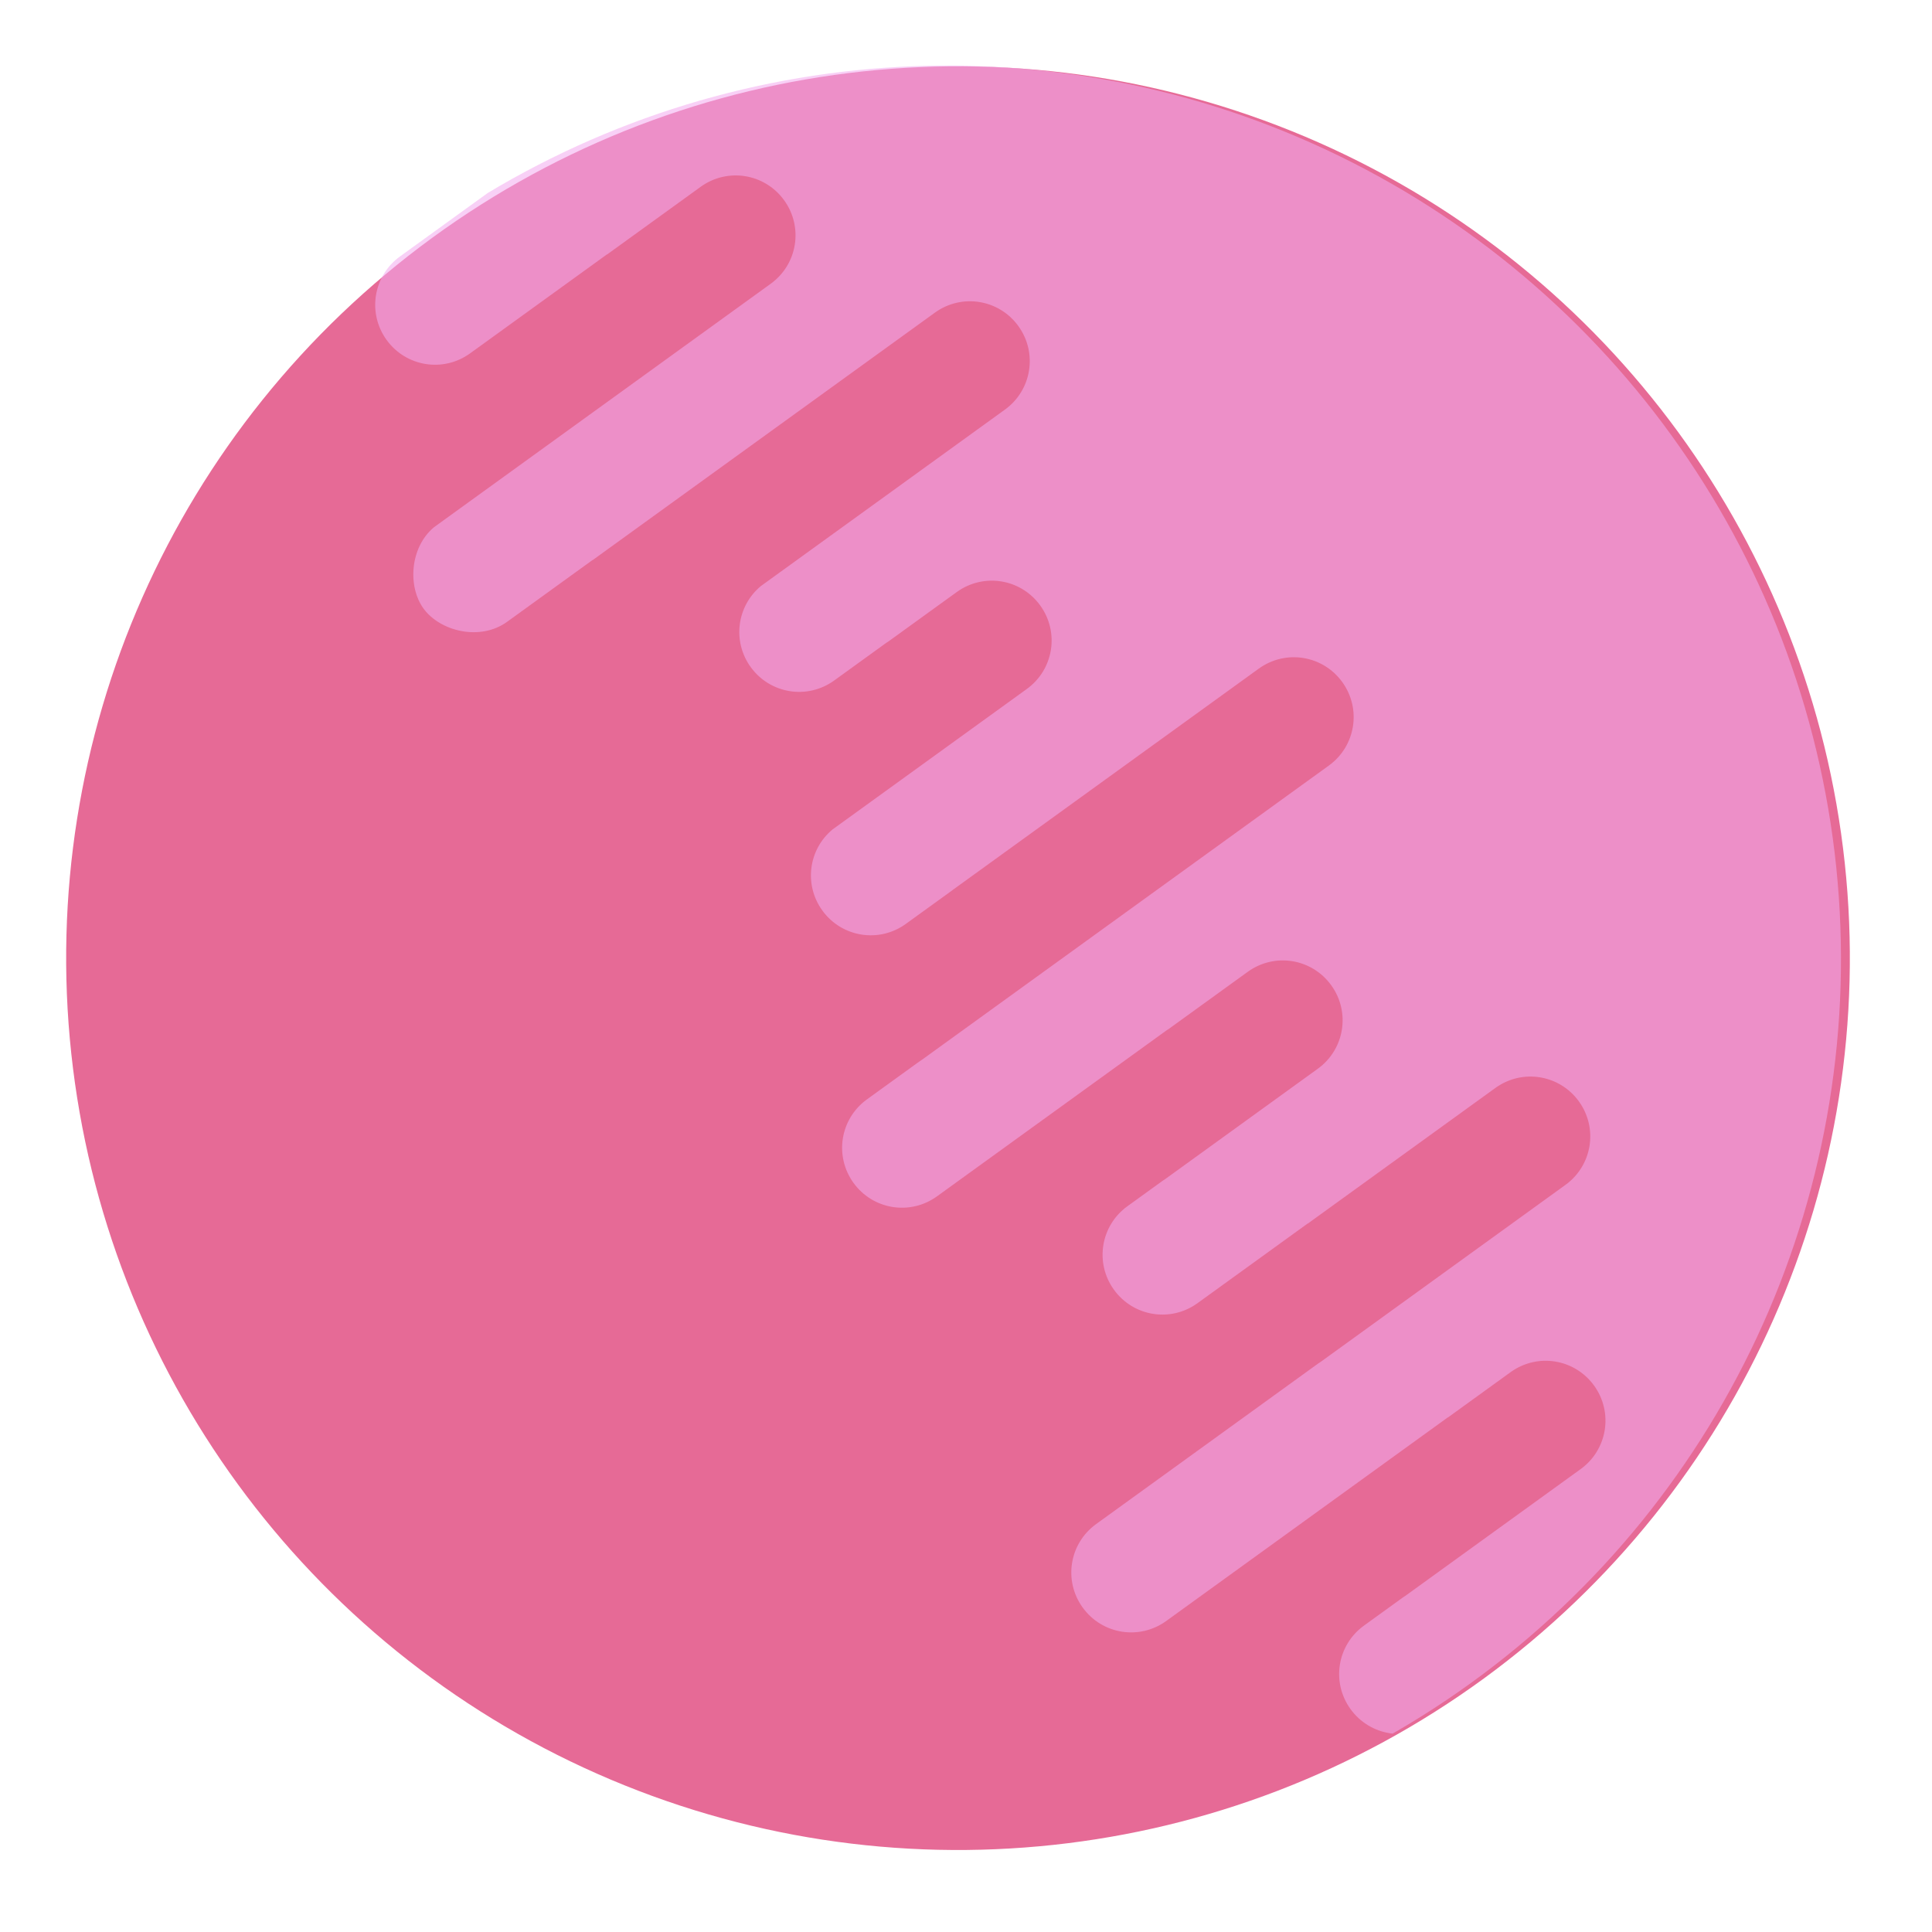 <?xml version="1.0" encoding="UTF-8" standalone="no"?>
<!-- Created with Inkscape (http://www.inkscape.org/) -->

<svg
   xmlns:dc="http://purl.org/dc/elements/1.1/"
   xmlns:cc="http://creativecommons.org/ns#"
   xmlns:rdf="http://www.w3.org/1999/02/22-rdf-syntax-ns#"
   xmlns:svg="http://www.w3.org/2000/svg"
   xmlns="http://www.w3.org/2000/svg"
   xmlns:sodipodi="http://sodipodi.sourceforge.net/DTD/sodipodi-0.dtd"
   xmlns:inkscape="http://www.inkscape.org/namespaces/inkscape"
   width="1000"
   height="1000"
   viewBox="0 0 1000 1000"
   id="svg2"
   version="1.1"
   inkscape:version="0.91 r13725"
   sodipodi:docname="planetRed.svg"
   inkscape:export-filename="/home/keidaroo/デスクトップ/keidaroo_pages/pictures/png/planetRed.png"
   inkscape:export-xdpi="90"
   inkscape:export-ydpi="90">
  <defs
     id="defs4">
    <clipPath
       clipPathUnits="userSpaceOnUse"
       id="clipPath4210">
      <circle
         r="1250"
         cy="56.648"
         cx="1667.143"
         id="circle4212"
         style="fill:#e15449;fill-opacity:1;stroke-width:7.118;stroke-miterlimit:4;stroke-dasharray:none" />
    </clipPath>
    <clipPath
       clipPathUnits="userSpaceOnUse"
       id="clipPath4216">
      <circle
         r="1250"
         cy="56.648"
         cx="1667.143"
         id="circle4218"
         style="fill:#e15449;fill-opacity:1;stroke-width:7.118;stroke-miterlimit:4;stroke-dasharray:none" />
    </clipPath>
    <clipPath
       clipPathUnits="userSpaceOnUse"
       id="clipPath4364">
      <circle
         r="4550"
         cy="-7797.638"
         cx="-5950"
         id="circle4366"
         style="fill:#127800;fill-opacity:0.478;stroke-width:7.118;stroke-miterlimit:4;stroke-dasharray:none" />
    </clipPath>
    <clipPath
       clipPathUnits="userSpaceOnUse"
       id="clipPath4405">
      <circle
         r="4550.001"
         cy="-6929.016"
         cx="-6039.551"
         id="circle4407"
         style="fill:#ff80ab;fill-opacity:0.478;stroke-width:7.118;stroke-miterlimit:4;stroke-dasharray:none" />
    </clipPath>
    <clipPath
       clipPathUnits="userSpaceOnUse"
       id="clipPath8088">
      <circle
         r="3150.211"
         cy="-7795.44"
         cx="-4766.9"
         id="circle8090"
         style="fill:#d57b9b;fill-opacity:1;stroke-width:7.118;stroke-miterlimit:4;stroke-dasharray:none" />
    </clipPath>
  </defs>
  <sodipodi:namedview
     id="base"
     pagecolor="#ffffff"
     bordercolor="#666666"
     borderopacity="1.0"
     inkscape:pageopacity="0"
     inkscape:pageshadow="2"
     inkscape:zoom="0.45254834"
     inkscape:cx="506.16155"
     inkscape:cy="725.01311"
     inkscape:document-units="px"
     inkscape:current-layer="layer1"
     showgrid="false"
     units="px"
     showborder="true"
     inkscape:window-width="2495"
     inkscape:window-height="1056"
     inkscape:window-x="65"
     inkscape:window-y="24"
     inkscape:window-maximized="1" />
  <g
     inkscape:label="レイヤー 1"
     inkscape:groupmode="layer"
     id="layer1"
     transform="translate(0,-52.362)">
    <g
       id="g8098"
       transform="matrix(1.267,0,0,1.267,-138.387,-141.475)">
      <circle
         transform="matrix(-0.59,-0.808,0.808,-0.59,0,0)"
         r="364.161"
         cy="83.19"
         cx="-734.534"
         id="path4319"
         style="fill:#e66a96;fill-opacity:1;stroke-width:7.118;stroke-miterlimit:4;stroke-dasharray:none" />
      <path
         transform="matrix(-0.047,-0.065,0.065,-0.047,723.533,-208.497)"
         clip-path="url(#clipPath4364)"
         sodipodi:nodetypes="ssccsssscssscccccssssccssscssccssscssccssscsscssssscsssccsssscsssccsssscss"
         inkscape:connector-curvature="0"
         id="rect4264"
         d="m -9030.201,-9175.576 c -168.742,0 -304.588,135.846 -304.588,304.588 l 0,1770.3 -0.697,0 0,393.426 c 0,168.742 -135.846,304.588 -304.587,304.588 -168.742,0 -304.588,-135.846 -304.588,-304.588 l 0,-1098.199 c 0,-6.888 0.249,-13.716 0.695,-20.487 l 0,-242.751 c 0,-168.742 -135.846,-304.588 -304.587,-304.588 -168.742,0 -304.588,135.846 -304.588,304.588 l 0,968.011 -4.229,0 0,6469.565 9130.71,0 0,-5955.256 c 6.625,-25.054 10.171,-51.385 10.171,-78.578 l 0,-1296.053 c 0,-168.742 -135.846,-304.588 -304.588,-304.588 -168.742,0 -304.588,135.846 -304.588,304.588 l 0,860.323 -0.695,0 0,588.025 c 0,168.742 -135.846,304.588 -304.588,304.588 -168.742,0 -304.588,-135.846 -304.588,-304.588 l 0,-2116.713 c -11.563,-159.748 -165.785,-285.429 -303.892,-285.429 -143.584,0 -304.588,135.846 -304.588,304.588 l 0,537.258 -0.695,0 0,2151.508 c 0,168.742 -135.846,304.588 -304.588,304.588 -168.742,0 -304.588,-135.846 -304.588,-304.588 l 0,-1533.571 c -10.474,-159.113 -142.039,-284.1 -303.892,-284.1 -168.742,0 -304.588,135.846 -304.588,304.588 l 0,333.848 -0.695,0 0,435.731 c 0,168.742 -135.846,304.588 -304.588,304.588 -168.742,0 -304.588,-135.846 -304.588,-304.588 l 0,-1220.817 c -10.474,-159.113 -142.039,-284.1 -303.892,-284.1 -168.742,0 -304.588,135.846 -304.588,304.588 l 0,286.276 c 0.175,4.265 0.286,8.547 0.286,12.856 l 0,1919.229 c 0,168.742 -135.846,304.588 -304.588,304.588 -168.742,0 -304.588,-135.846 -304.588,-304.588 l 0,-2555.625 c 0,-6.888 0.249,-13.716 0.695,-20.487 l 0,-326.507 c 0,-168.742 -135.846,-304.588 -304.588,-304.588 -168.742,0 -304.588,135.846 -304.588,304.588 l 0,1448.857 -0.695,0 0,503.418 c 0,168.742 -135.846,304.588 -304.588,304.588 -168.742,0 -304.588,-135.846 -304.588,-304.588 l 0,-956.918 c 0,-6.888 0.249,-13.716 0.695,-20.487 l 0,-218.82 c 0,-168.742 -135.846,-304.588 -304.588,-304.588 -168.742,0 -304.588,135.846 -304.588,304.588 l 0,692.808 -0.695,0 0,1178.949 c 0,168.742 -135.846,304.588 -304.588,304.588 -168.742,0 -304.588,-135.846 -304.588,-304.588 l 0,-1536.728 c 0,-6.888 0.249,-13.716 0.695,-20.488 l 0,-1392.034 c 0,-168.742 -135.846,-304.588 -304.588,-304.588 z"
         style="fill:#f3adf0;fill-opacity:0.564;stroke-width:7.118;stroke-miterlimit:4;stroke-dasharray:none" />
    </g>
  </g>
</svg>
